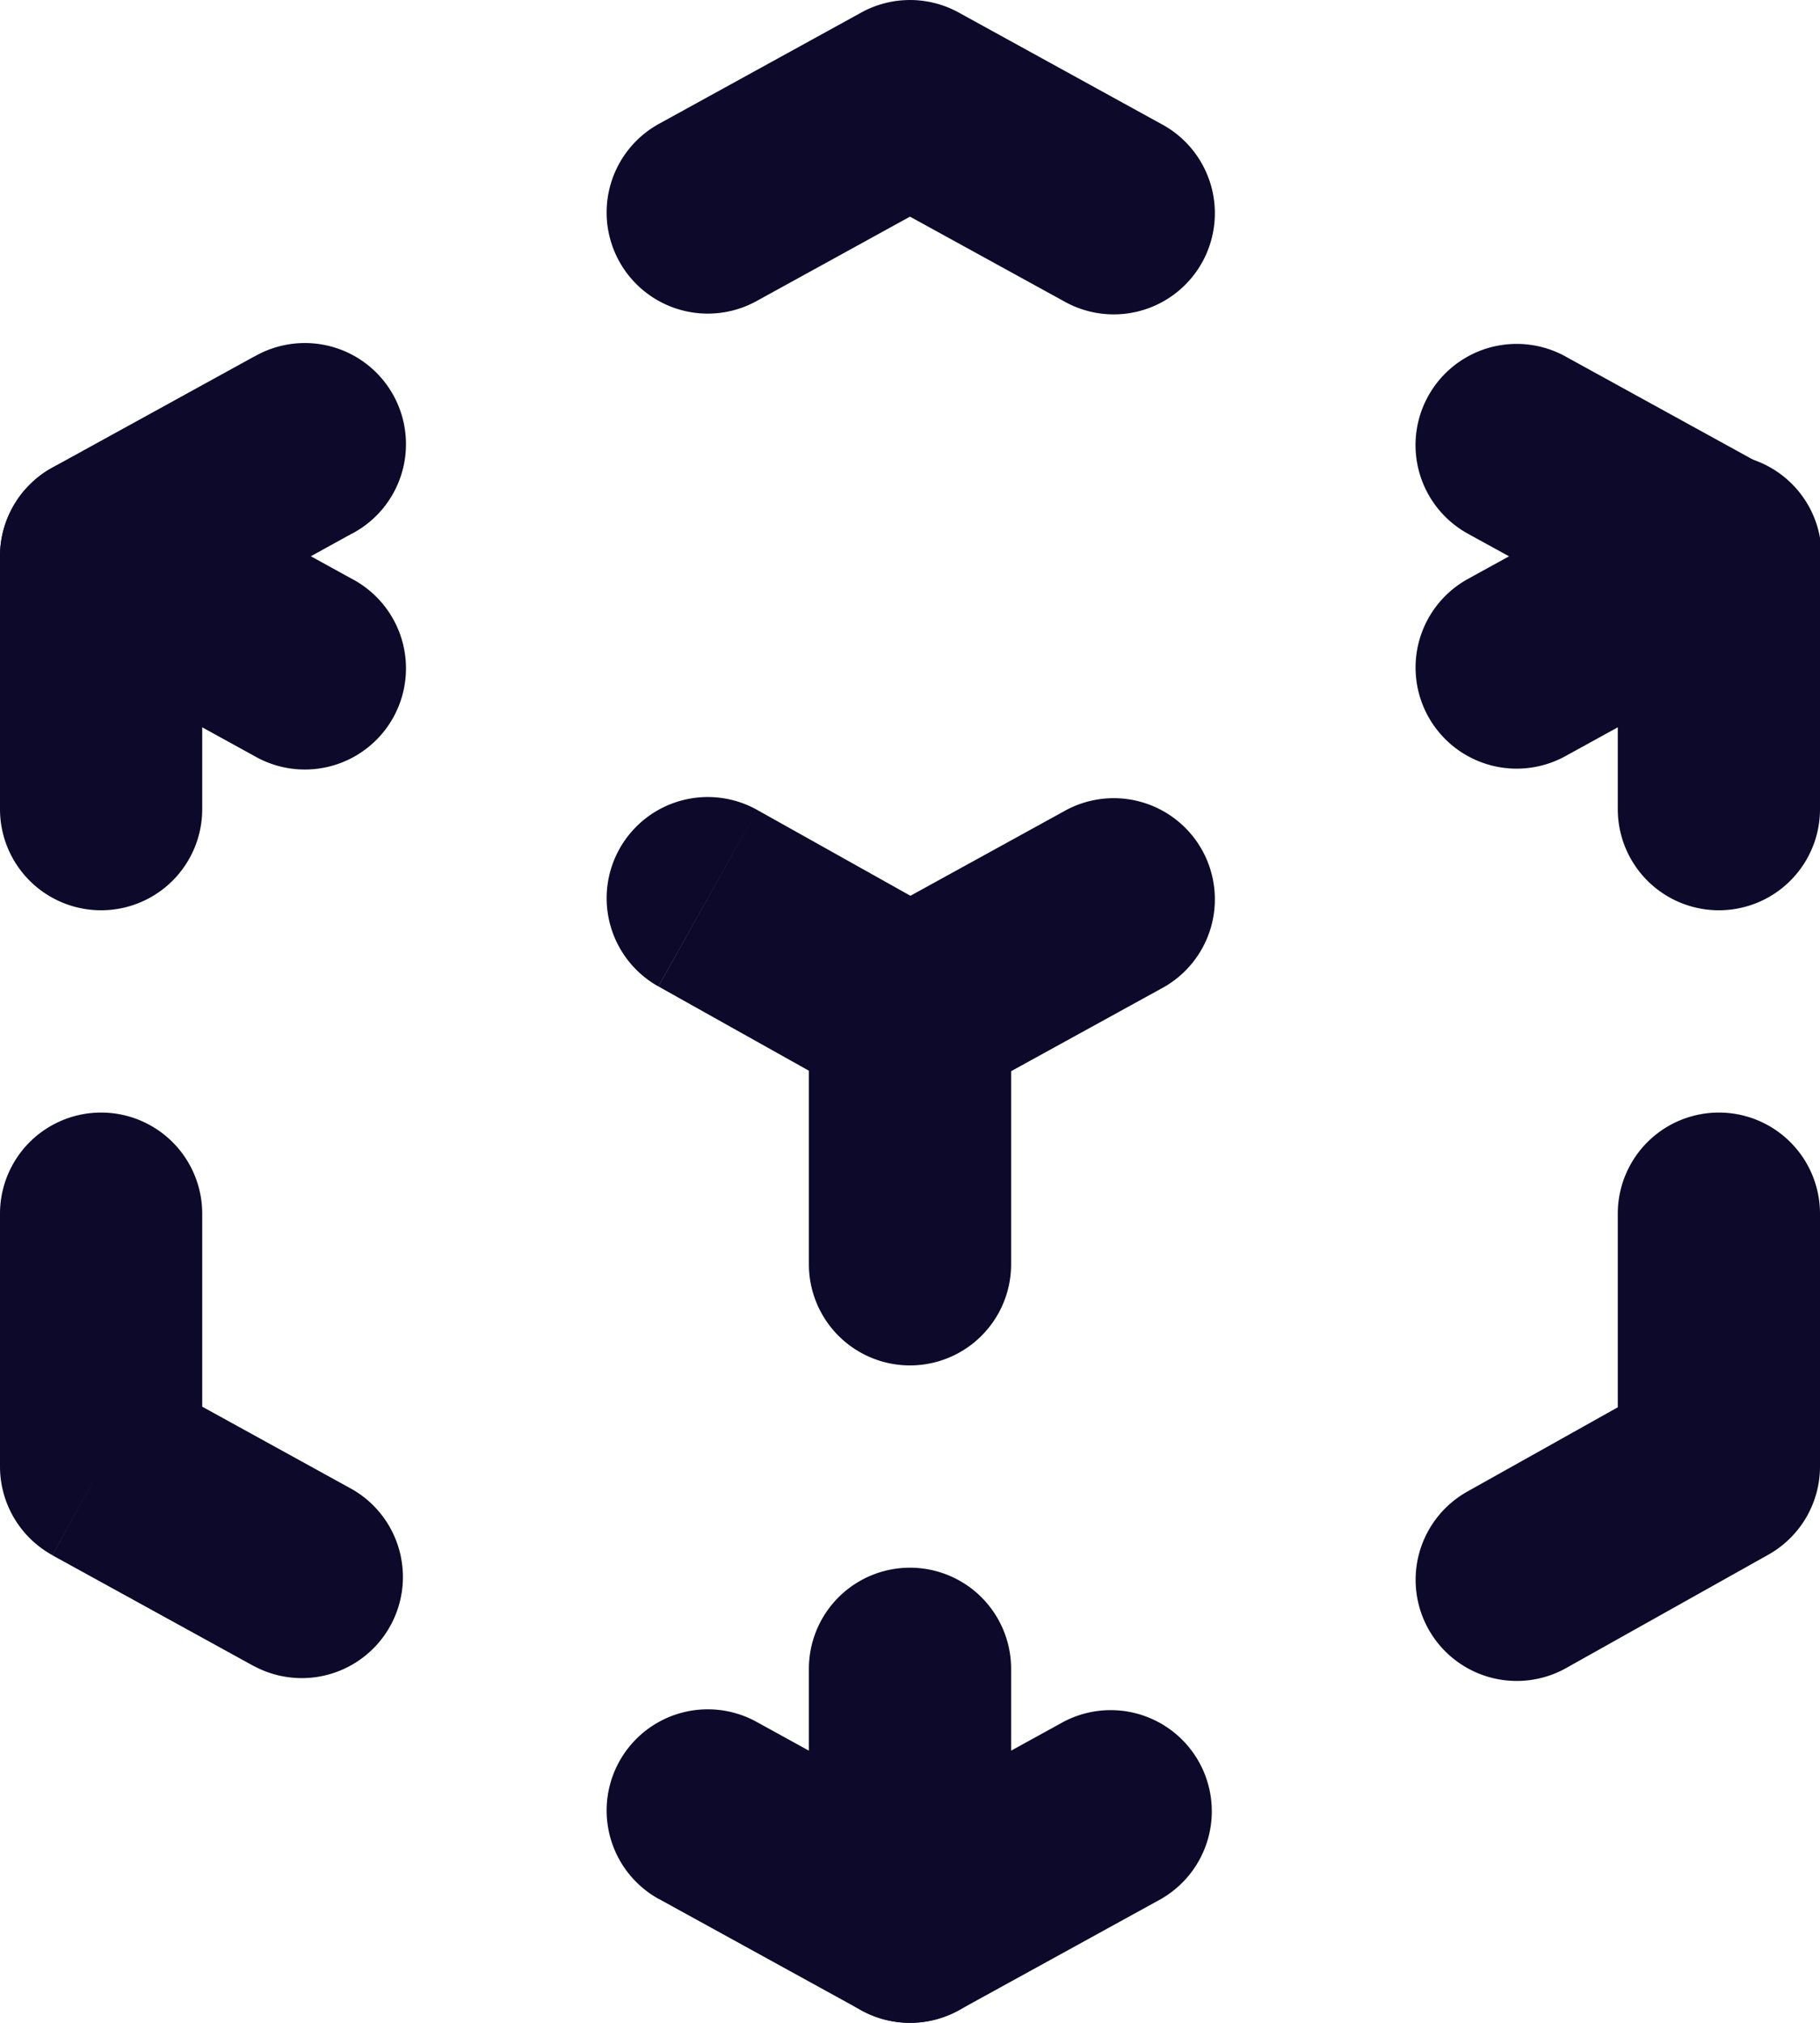 <svg id="Icon" xmlns="http://www.w3.org/2000/svg" width="18" height="20" viewBox="0 0 18 20">
  <path id="Vector" d="M2.518,5.477l-2-1.1L1,3.5H1l-.482.876A1,1,0,0,1,0,3.5V1H2V2.908l1.482.816a1,1,0,0,1-.964,1.752ZM0,1A1,1,0,0,1,2,1Z" transform="translate(0 11)" fill="#0c092a"/>
  <path id="Vector-2" data-name="Vector" d="M0,4.6V2.1H1L.518,1.224,1,2.1H0a1,1,0,0,1,.518-.877l2-1.1.964,1.752L2,2.692V4.6a1,1,0,0,1-2,0ZM2.518.124a1,1,0,1,1,.964,1.752Z" transform="translate(0 3.4)" fill="#0c092a"/>
  <path id="Vector-3" data-name="Vector" d="M4.518,2.976,3,2.142l-1.518.835A1,1,0,1,1,.518,1.224l2-1.1L3,1H3L2.518.124a1,1,0,0,1,.964,0l2,1.1a1,1,0,1,1-.964,1.752Z" transform="translate(6)" fill="#0c092a"/>
  <path id="Vector-4" data-name="Vector" d="M2,4.6V2.691L.518,1.877,1.482.124l2,1.1A1,1,0,0,1,4,2.1H3l.481-.877L3,2.1H4V4.6a1,1,0,0,1-2,0ZM.124.518A1,1,0,0,1,1.482.124L.518,1.877A1,1,0,0,1,.124.518Z" transform="translate(14 3.4)" fill="#0c092a"/>
  <path id="Vector-5" data-name="Vector" d="M.128,5.108A1,1,0,0,1,.511,3.748L2,2.914V1H4V3.5a1,1,0,0,1-.512.872L3,3.5H3l.488.872-2,1.121A1,1,0,0,1,.128,5.108ZM2,1A1,1,0,0,1,4,1Z" transform="translate(14 11)" fill="#0c092a"/>
  <path id="Vector-6" data-name="Vector" d="M2.518,2.976l-2-1.1L1.482.124,3,.959,4.518.124l.964,1.752-2,1.1a1,1,0,0,1-.964,0Zm0,0L3,2.1H3Zm2-2.852a1,1,0,0,1,.964,1.752ZM.124.518A1,1,0,0,1,1.482.124L.518,1.877A1,1,0,0,1,.124.518Z" transform="translate(6 16.9)" fill="#0c092a"/>
  <path id="Vector-7" data-name="Vector" d="M.124,2.582A1,1,0,0,1,.518,1.224l2-1.1.964,1.752-2,1.1A1,1,0,0,1,.124,2.582ZM2.518.124a1,1,0,1,1,.964,1.752Z" transform="translate(8 7.9)" fill="#0c092a"/>
  <path id="Vector-8" data-name="Vector" d="M.124,2.582A1,1,0,0,1,.518,1.224l2-1.1.964,1.752-2,1.1A1,1,0,0,1,.124,2.582ZM2.518.124a1,1,0,1,1,.964,1.752Z" transform="translate(14 4.5)" fill="#0c092a"/>
  <path id="Vector-9" data-name="Vector" d="M0,3.5V1H2V3.5a1,1,0,0,1-2,0ZM0,1A1,1,0,0,1,2,1Z" transform="translate(8 9)" fill="#0c092a"/>
  <path id="Vector-10" data-name="Vector" d="M0,3.5V1H2V3.5a1,1,0,0,1-2,0ZM0,1A1,1,0,0,1,2,1Z" transform="translate(8 15.5)" fill="#0c092a"/>
  <path id="Vector-11" data-name="Vector" d="M2.512,2.993l-2-1.12L1.489.128l2,1.12a1,1,0,1,1-.977,1.745ZM.128.511A1,1,0,0,1,1.489.128L.511,1.873A1,1,0,0,1,.128.511Z" transform="translate(6 7.88)" fill="#0c092a"/>
  <path id="Vector-12" data-name="Vector" d="M2.518,2.976l-2-1.1L1.482.124l2,1.1a1,1,0,1,1-.964,1.752ZM.124.518A1,1,0,0,1,1.482.124L.518,1.877A1,1,0,0,1,.124.518Z" transform="translate(0 4.5)" fill="#0c092a"/>
</svg>
